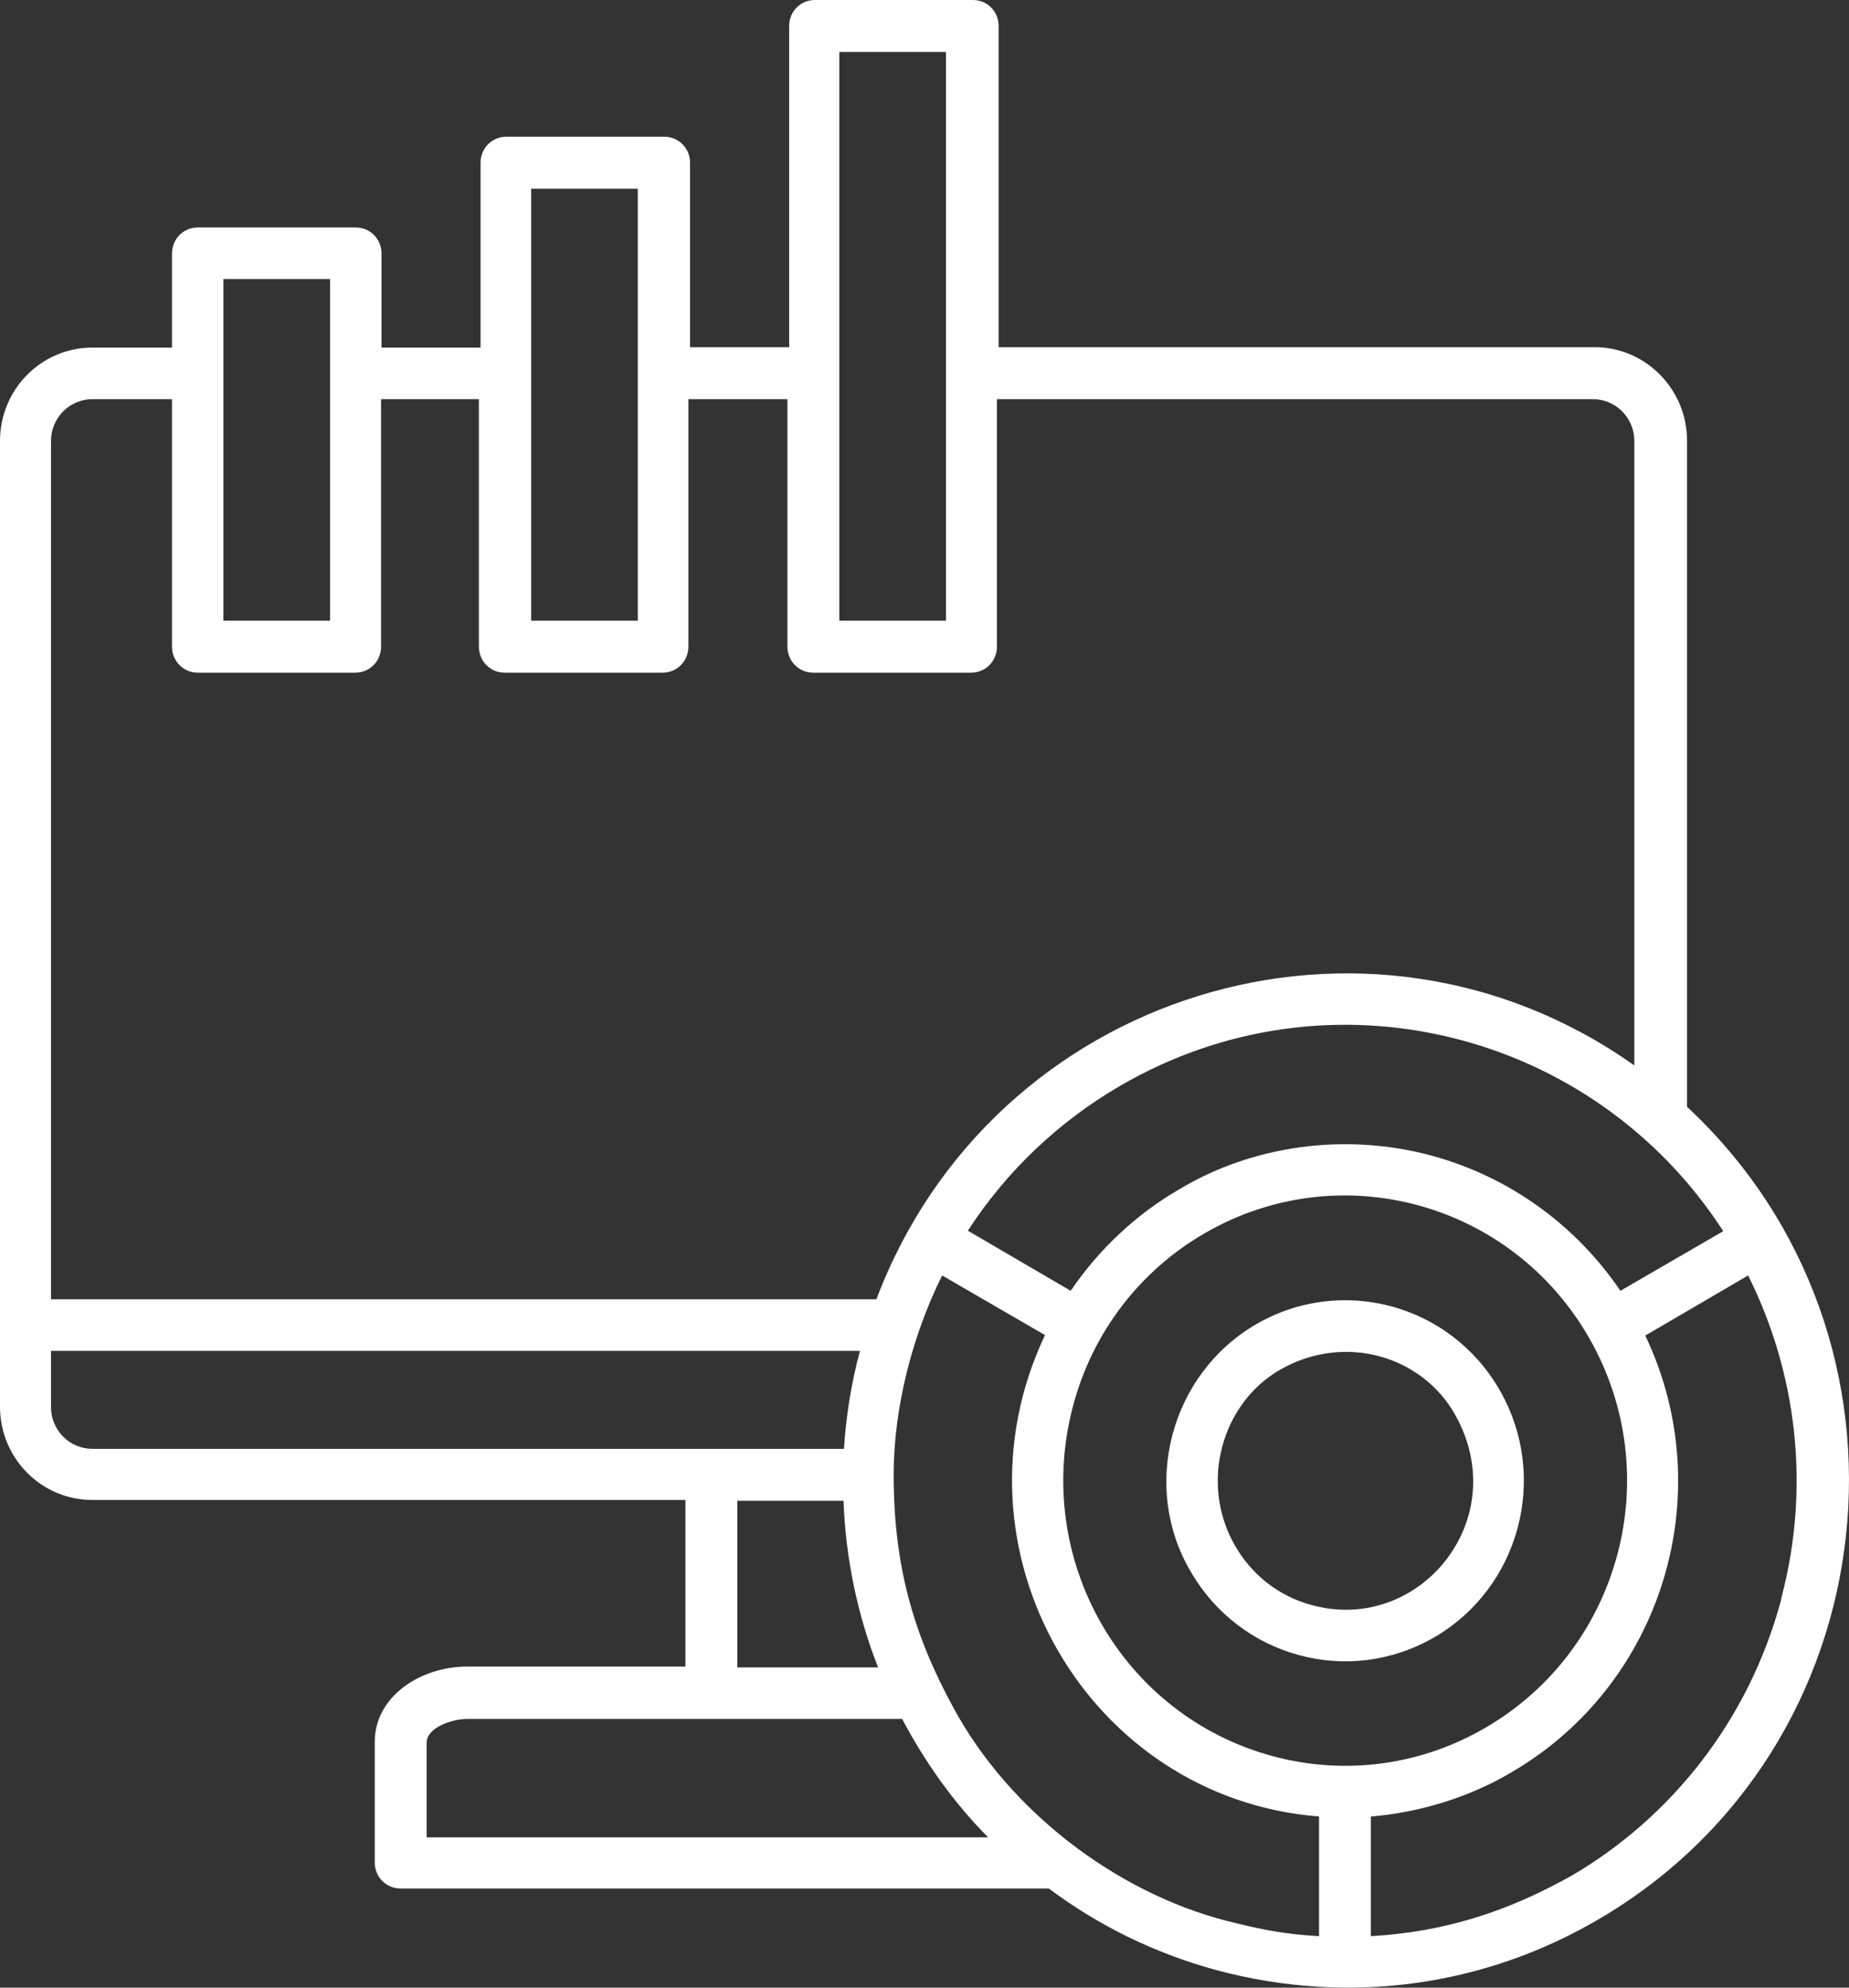 <svg width="40" height="43" viewBox="0 0 40 43" fill="none" xmlns="http://www.w3.org/2000/svg">
<rect x="0" y="0" width="40" height="43" fill="#333333" stroke="none"/>
<path d="M4.277 4.921H7.697C8.007 4.921 8.253 5.17 8.253 5.484V7.52H10.396V3.521C10.396 3.207 10.642 2.958 10.952 2.958H14.372C14.682 2.958 14.928 3.207 14.928 3.521V7.511H17.072V0.562C17.072 0.249 17.318 0 17.628 0H21.048C21.358 0 21.604 0.249 21.604 0.562V7.511H34.499C35.602 7.511 36.496 8.424 36.496 9.53V23.944C41.867 28.948 40.937 37.814 34.572 41.528C32.146 42.947 29.237 43.399 26.328 42.625C24.969 42.256 23.747 41.648 22.689 40.855H8.663C8.353 40.855 8.107 40.606 8.107 40.293V37.685C8.107 36.69 9.11 36.054 10.104 36.054H14.828V32.45H1.997C0.894 32.45 0 31.547 0 30.432V9.539C0 8.424 0.894 7.52 1.997 7.52H3.721V5.484C3.721 5.17 3.967 4.921 4.277 4.921ZM8.244 8.636V13.99C8.244 14.303 7.998 14.552 7.688 14.552H4.277C3.967 14.552 3.721 14.303 3.721 13.99V8.636H1.997C1.505 8.636 1.103 9.041 1.103 9.539V28.109H18.959C21.476 21.446 29.574 18.948 35.356 23.05V9.539C35.356 9.041 34.955 8.636 34.462 8.636H21.567V13.99C21.567 14.303 21.321 14.552 21.011 14.552H17.591C17.281 14.552 17.035 14.303 17.035 13.99V8.636H14.892V13.99C14.892 14.303 14.646 14.552 14.336 14.552H10.916C10.606 14.552 10.36 14.303 10.36 13.99V8.636H8.244ZM7.141 6.037H4.833V13.428H7.141V6.037ZM20.464 1.124H18.157V13.428H20.464V1.124ZM13.798 4.083H11.491V13.428H13.798V4.083ZM20.938 26.625L23.163 27.925C23.774 27.022 24.586 26.266 25.507 25.732C27.067 24.791 29.082 24.487 30.979 25.003C32.702 25.474 34.116 26.543 35.055 27.925L37.28 26.635C34.471 22.294 28.754 20.856 24.23 23.492C22.917 24.257 21.786 25.317 20.938 26.625ZM22.607 28.883L20.382 27.593C19.734 28.893 19.333 30.459 19.333 31.906C19.333 33.842 19.744 35.335 20.637 36.966C21.832 39.16 24.112 40.929 26.538 41.556C27.313 41.749 27.759 41.841 28.535 41.887V39.298C23.51 38.901 20.418 33.501 22.607 28.883ZM37.818 27.593L35.593 28.893C37.225 32.321 35.958 36.441 32.702 38.339C31.809 38.874 30.705 39.215 29.656 39.298V41.887C31.27 41.795 32.638 41.344 34.016 40.569C36.158 39.307 37.827 37.224 38.53 34.616C38.53 34.597 38.539 34.579 38.539 34.561C39.177 32.137 38.858 29.676 37.818 27.593ZM28.389 34.727C30.714 35.353 32.748 32.865 31.48 30.607C30.76 29.326 29.082 28.837 27.696 29.63C26.428 30.358 25.945 32.081 26.711 33.427C27.067 34.054 27.65 34.533 28.389 34.727ZM31.033 35.418C29.182 36.496 26.82 35.851 25.753 33.989C24.686 32.174 25.306 29.741 27.167 28.653C29.018 27.575 31.38 28.211 32.447 30.081C33.514 31.943 32.885 34.339 31.033 35.418ZM27.522 37.989C29.146 38.431 30.796 38.164 32.146 37.371C35.064 35.666 36.067 31.897 34.38 28.948C32.693 25.999 28.963 24.985 26.045 26.69C24.695 27.473 23.638 28.791 23.209 30.432C22.343 33.731 24.267 37.104 27.522 37.989ZM21.376 39.749C20.628 38.994 20.008 38.118 19.516 37.187H10.123C9.74 37.187 9.229 37.39 9.229 37.703V39.749H21.376ZM18.996 36.072C18.549 34.938 18.294 33.713 18.248 32.468H15.95V36.072H18.996ZM18.257 31.344C18.303 30.644 18.412 29.934 18.604 29.224H1.103V30.441C1.103 30.939 1.505 31.344 1.997 31.344H18.257Z" fill="white"/>
</svg>
